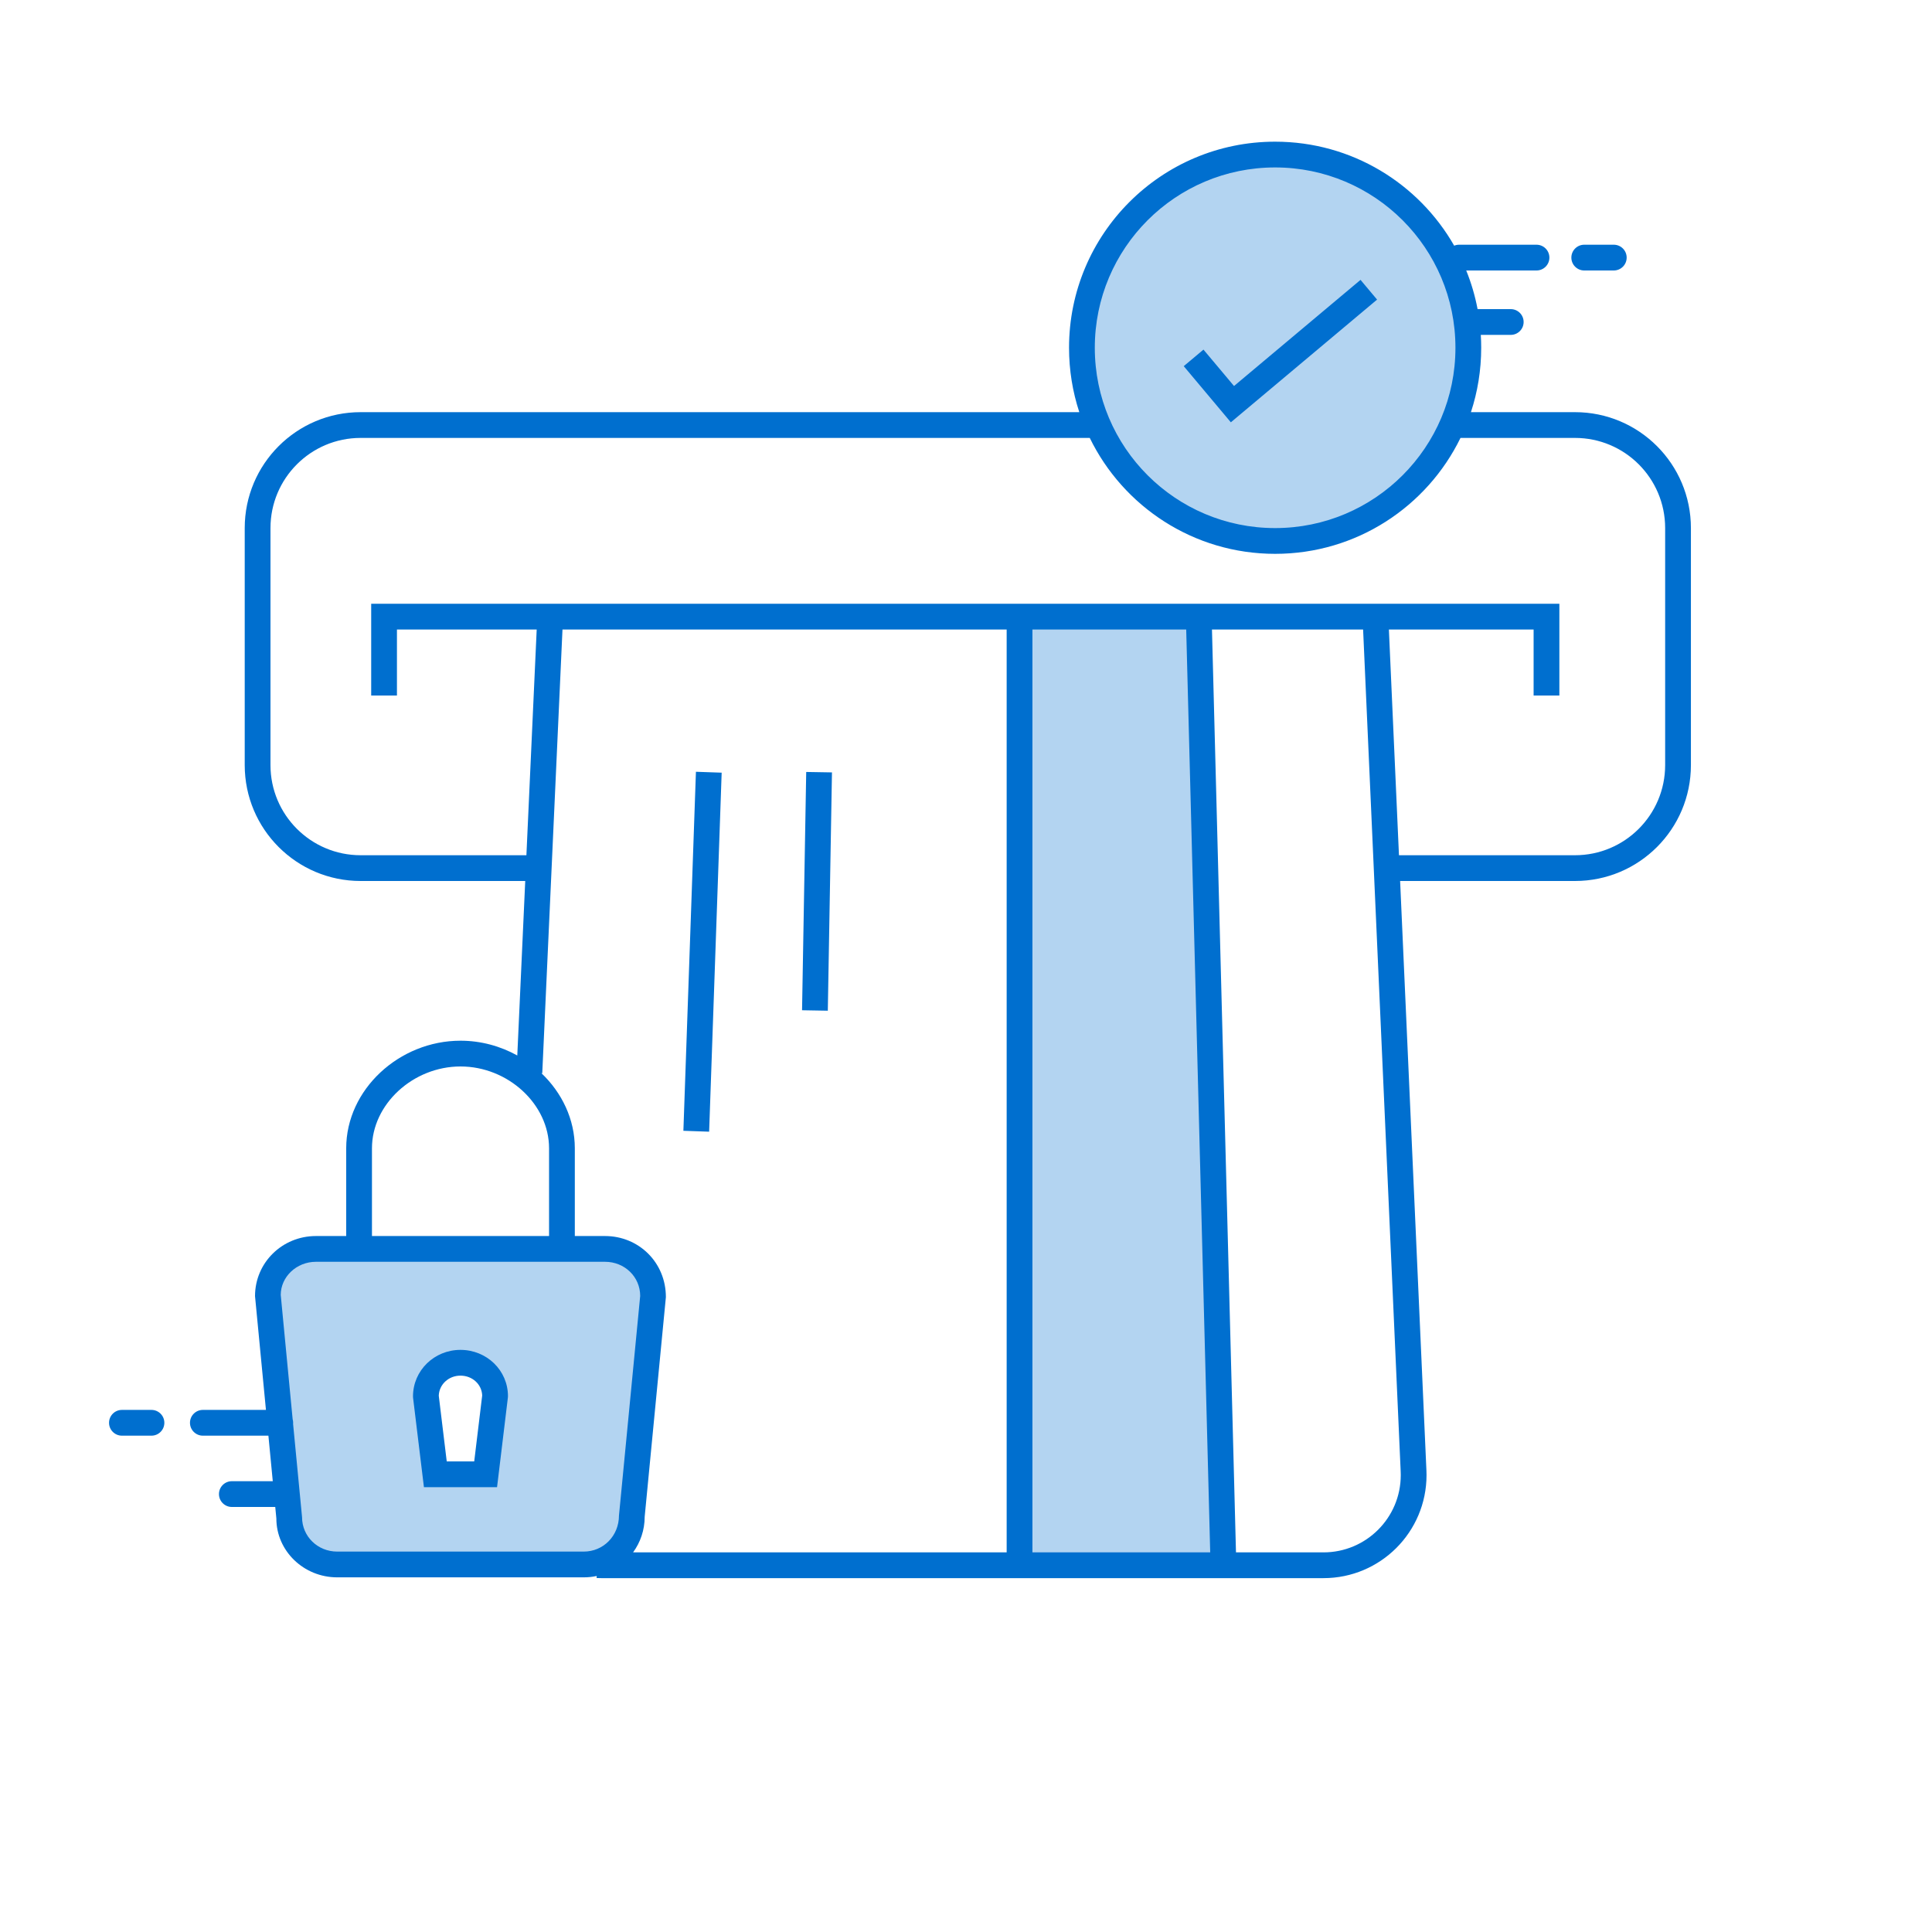 <svg width="150" height="150" viewBox="0 0 150 150" fill="none" xmlns="http://www.w3.org/2000/svg">
<rect width="150" height="150" fill="white"/>
<path opacity="0.3" fill-rule="evenodd" clip-rule="evenodd" d="M79.157 48.002L93.074 47.875L95.001 121.526H79.157V48.002Z" fill="white"/>
<circle cx="99" cy="27" r="15" fill="#B3D4F1"/>
<path d="M79 121.5H95L93 48H79V121.5Z" fill="#B3D4F1"/>
<path fill-rule="evenodd" clip-rule="evenodd" d="M20.8 100.631C20.8 98.574 22.474 96.965 24.531 96.965H46.971C49.028 96.965 50.703 98.559 50.703 100.616L49.053 117.76C49.053 119.819 47.378 121.465 45.321 121.465H26.182C24.125 121.465 22.451 119.852 22.451 117.793L20.8 100.631ZM38 106H34V114H38V106Z" fill="#B3D4F1"/>
<path fill-rule="evenodd" clip-rule="evenodd" d="M115 27C115 28.746 114.72 30.427 114.203 32H122.282C127.253 32 131.282 36.029 131.282 41V59.4C131.282 64.371 127.253 68.4 122.282 68.4H108.705L110.747 114.17C110.753 114.289 110.755 114.408 110.755 114.526C110.755 118.945 107.174 122.526 102.755 122.526H46.685C46.564 122.526 46.443 122.524 46.321 122.518L46.328 122.359C46.004 122.428 45.667 122.465 45.321 122.465H26.182C23.565 122.465 21.451 120.398 21.456 117.889L21.37 117H18C17.448 117 17 116.552 17 116C17 115.448 17.448 115 18 115H21.178L20.839 111.465H15.75C15.198 111.465 14.75 111.017 14.75 110.465C14.75 109.913 15.198 109.465 15.75 109.465H20.648L19.8 100.631C19.8 98.028 21.915 95.965 24.531 95.965H26.879V89.154C26.879 84.587 31.001 80.8 35.754 80.8C37.336 80.8 38.848 81.219 40.162 81.947L40.779 68.4H28C23.029 68.4 19 64.371 19 59.4V41C19 36.029 23.029 32 28 32H83.797C83.28 30.427 83 28.746 83 27C83 18.163 90.163 11 99 11C104.953 11 110.147 14.251 112.903 19.075C113.02 19.027 113.149 19 113.284 19H119.294C119.847 19 120.294 19.448 120.294 20C120.294 20.552 119.847 21 119.294 21H113.837C114.225 21.957 114.522 22.961 114.719 24H117.294C117.847 24 118.294 24.448 118.294 25C118.294 25.552 117.847 26 117.294 26H114.969C114.99 26.331 115 26.664 115 27ZM40.87 66.4L41.669 48.875H30.819V54H28.819V46.875H121.069V54H119.069V48.875H107.833L108.615 66.4H122.282C126.148 66.4 129.282 63.266 129.282 59.4V41C129.282 37.134 126.148 34 122.282 34H113.392C110.795 39.328 105.326 43 99 43C92.674 43 87.205 39.328 84.609 34H28C24.134 34 21 37.134 21 41V59.4C21 63.266 24.134 66.4 28 66.4H40.87ZM43.671 48.875L42.101 83.326L42.037 83.323C43.625 84.836 44.629 86.9 44.629 89.154V95.965H46.972C49.59 95.965 51.704 98.016 51.699 100.713L50.053 117.76C50.053 118.796 49.718 119.751 49.152 120.526H78.157V48.875H43.671ZM23.451 117.793L22.756 110.553C22.759 110.524 22.76 110.495 22.76 110.465C22.76 110.369 22.747 110.276 22.721 110.188L21.796 100.535C21.8 99.144 23.008 97.965 24.531 97.965H46.972C48.499 97.965 49.704 99.134 49.704 100.617L48.057 117.664C48.053 119.259 46.834 120.465 45.321 120.465H26.182C24.66 120.465 23.451 119.283 23.451 117.793ZM42.629 95.965H28.879V89.154C28.879 85.731 32.07 82.8 35.754 82.8C39.44 82.8 42.629 85.73 42.629 89.154V95.965ZM85 27C85 34.732 91.268 41 99 41C106.732 41 113 34.732 113 27C113 19.268 106.732 13 99 13C91.268 13 85 19.268 85 27ZM80.157 120.526H93.96L92.097 48.875H80.157V120.526ZM95.961 120.526H102.755C106.069 120.526 108.755 117.84 108.755 114.526C108.755 114.437 108.753 114.348 108.749 114.259L105.831 48.875H94.097L95.961 120.526ZM55.057 87.864L56.03 59.99L54.032 59.92L53.058 87.794L55.057 87.864ZM64.594 59.969L64.271 78.471L62.271 78.436L62.594 59.935L64.594 59.969ZM91.905 28.429L93.437 27.143L95.809 29.97L105.631 21.729L106.916 23.261L95.563 32.788L91.905 28.429ZM38.591 115.465H32.914L32.072 108.536L32.065 108.415C32.065 106.404 33.717 104.804 35.749 104.804C37.785 104.804 39.438 106.389 39.438 108.4L39.43 108.52L38.591 115.465ZM37.437 108.347C37.408 107.485 36.68 106.804 35.749 106.804C34.826 106.804 34.094 107.494 34.066 108.362L34.685 113.465H36.818L37.437 108.347ZM9.466 109.465H11.76C12.312 109.465 12.76 109.913 12.76 110.465C12.76 111.017 12.312 111.465 11.76 111.465H9.466C8.914 111.465 8.466 111.017 8.466 110.465C8.466 109.913 8.914 109.465 9.466 109.465ZM125.294 19H123C122.448 19 122 19.448 122 20C122 20.552 122.448 21 123 21H125.294C125.847 21 126.294 20.552 126.294 20C126.294 19.448 125.847 19 125.294 19Z" fill="#006FCF"/>
</svg>

